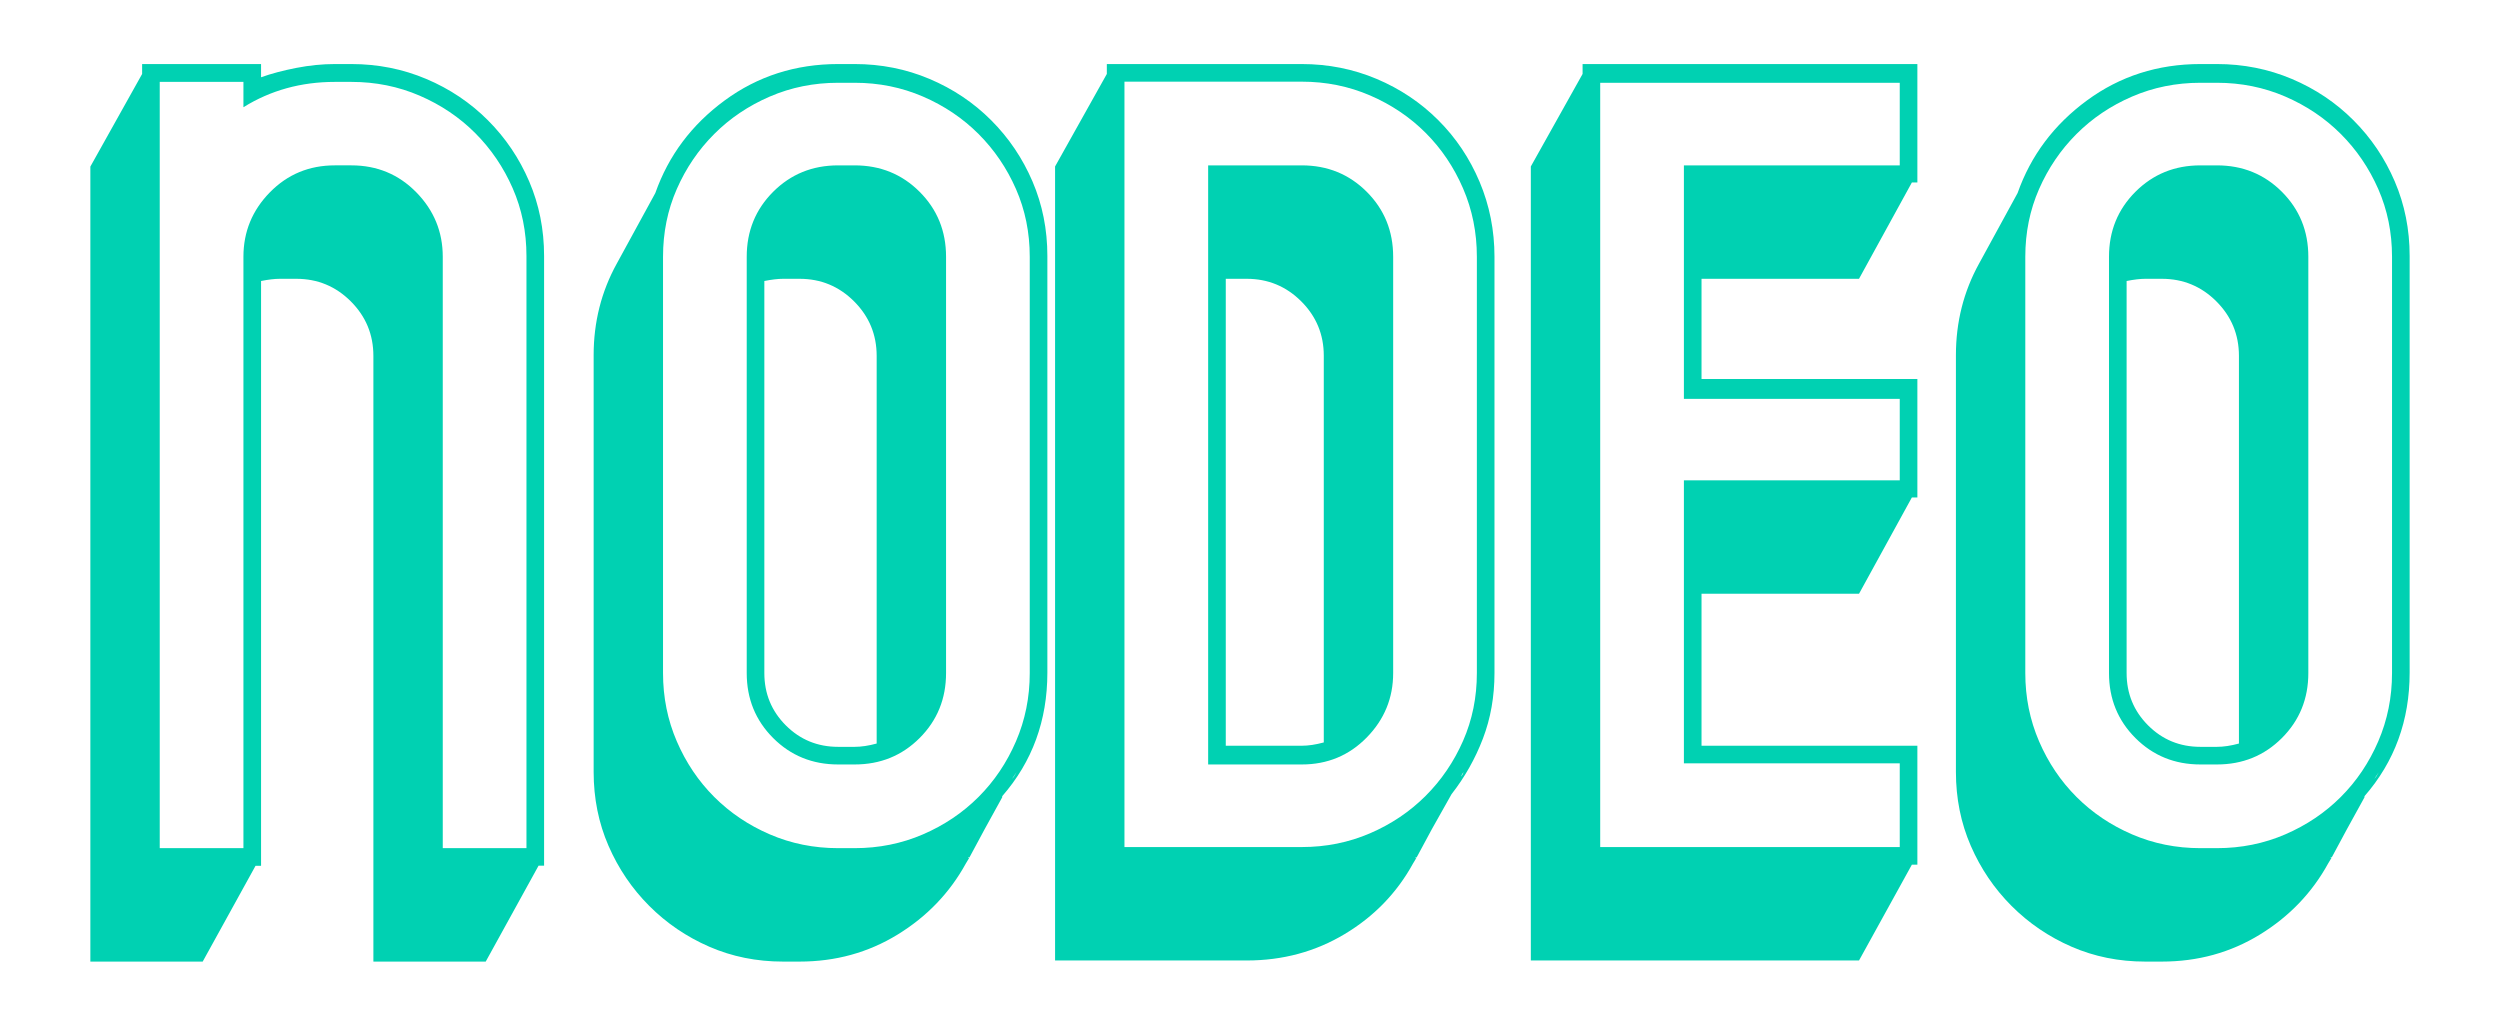 <?xml version="1.0" encoding="UTF-8" standalone="no"?><!DOCTYPE svg PUBLIC "-//W3C//DTD SVG 1.1//EN" "http://www.w3.org/Graphics/SVG/1.1/DTD/svg11.dtd"><svg width="624" height="256" viewBox="0 0 624 256" version="1.1" xmlns="http://www.w3.org/2000/svg" xmlns:xlink="http://www.w3.org/1999/xlink" xml:space="preserve" xmlns:serif="http://www.serif.com/" style="fill-rule:evenodd;clip-rule:evenodd;stroke-linejoin:round;stroke-miterlimit:1.414;"><rect id="Transformed" x="0" y="0" width="624" height="256" style="fill:none;"/><g><path d="M134.429,216.068l-13.194,23.945l-28.038,0l0,-151.183c0,-5.314 -1.878,-9.85 -5.635,-13.607c-3.757,-3.756 -8.292,-5.635 -13.606,-5.635l-4.124,0c-1.282,0 -2.84,0.184 -4.672,0.55l0,145.96l-1.375,0l-13.194,23.915l-28.038,0l0,-198.432l12.92,-23.116l0,-2.478l29.687,0l0,3.299c2.565,-0.917 5.497,-1.695 8.796,-2.337c3.298,-0.641 6.505,-0.962 9.62,-0.962l4.124,0c6.597,0 12.827,1.239 18.691,3.715c5.864,2.477 10.995,5.917 15.393,10.321c4.398,4.404 7.834,9.496 10.308,15.275c2.474,5.78 3.711,11.972 3.711,18.578l0,152.192l-1.374,0Zm-3.024,-48.125l0,-104.028c0,-6.053 -1.145,-11.695 -3.436,-16.925c-2.29,-5.229 -5.406,-9.816 -9.346,-13.761c-3.94,-3.944 -8.567,-7.061 -13.881,-9.352c-5.314,-2.291 -10.995,-3.436 -17.042,-3.436l-4.124,0c-8.429,0 -16.034,2.107 -22.815,6.322l0,-6.322l-20.89,0l0,191.259l20.89,0l0,-43.705l0,-14.569l0,-66.245l0,-16.768l0,-6.322c0,-6.231 2.2,-11.591 6.598,-16.081c4.398,-4.489 9.804,-6.734 16.217,-6.734l4.124,0c6.413,0 11.819,2.245 16.217,6.734c4.398,4.49 6.597,9.85 6.597,16.081l0,147.609l20.891,0l0,-43.757Z" style="fill:#00d1b2;fill-rule:nonzero;"/><path d="M241.631,214.174l-0.55,1.375l0.55,-1.375Zm10.995,-19.791c0.367,-0.366 0.733,-0.916 1.1,-1.649l-1.1,1.649Zm-57.174,-124.795c-1.283,0 -2.841,0.184 -4.673,0.55l0,97.857c0,5.131 1.786,9.483 5.36,13.056c3.573,3.574 7.926,5.361 13.057,5.361l4.123,0c1.649,0 3.482,-0.275 5.497,-0.825l0,-96.757c0,-5.314 -1.878,-9.85 -5.635,-13.607c-3.756,-3.756 -8.292,-5.635 -13.606,-5.635l-4.123,0Zm65.97,98.317c0,11.928 -3.756,22.203 -11.27,30.825l0,0.274l-4.398,7.985l-3.848,7.155l0,-0.275l-0.275,0.275l0.275,0l-0.825,1.375c-4.031,7.338 -9.712,13.255 -17.042,17.751c-7.33,4.495 -15.485,6.743 -24.464,6.743l-4.123,0c-6.597,0 -12.736,-1.239 -18.417,-3.715c-5.681,-2.477 -10.675,-5.872 -14.981,-10.184c-4.306,-4.312 -7.697,-9.312 -10.17,-15c-2.474,-5.688 -3.711,-11.835 -3.711,-18.44l0,-104.029c0,-8.258 1.924,-15.873 5.772,-22.845l9.621,-17.613c3.298,-9.358 9.071,-17.064 17.317,-23.118c8.247,-6.055 17.684,-9.082 28.313,-9.082l4.123,0c6.597,0 12.827,1.239 18.691,3.715c5.865,2.477 10.996,5.917 15.394,10.321c4.398,4.404 7.834,9.496 10.308,15.275c2.473,5.78 3.71,11.972 3.71,18.578l0,104.029Zm-25.288,0.09c0,6.414 -2.199,11.82 -6.597,16.218c-4.398,4.398 -9.804,6.597 -16.218,6.597l-4.123,0c-6.414,0 -11.82,-2.199 -16.218,-6.597c-4.398,-4.398 -6.597,-9.804 -6.597,-16.218l0,-6.322l0,-16.493l0,-81.089c0,-6.414 2.199,-11.82 6.597,-16.218c4.398,-4.398 9.804,-6.597 16.218,-6.597l4.123,0c6.414,0 11.82,2.199 16.218,6.597c4.398,4.398 6.597,9.804 6.597,16.218l0,103.904Zm20.89,-22.815l0,-62.397l0,-4.124l0,-14.568c0,-6.047 -1.145,-11.682 -3.436,-16.905c-2.29,-5.223 -5.406,-9.804 -9.345,-13.744c-3.94,-3.94 -8.567,-7.055 -13.882,-9.346c-5.314,-2.291 -10.995,-3.436 -17.042,-3.436l-4.123,0c-6.048,0 -11.729,1.145 -17.043,3.436c-5.314,2.291 -9.941,5.406 -13.881,9.346c-3.94,3.94 -7.055,8.521 -9.346,13.744c-2.291,5.223 -3.436,10.858 -3.436,16.905l0,103.904c0,6.047 1.145,11.728 3.436,17.042c2.291,5.314 5.406,9.942 9.346,13.882c3.94,3.939 8.567,7.055 13.881,9.345c5.314,2.291 10.995,3.436 17.043,3.436l4.123,0c6.047,0 11.728,-1.145 17.042,-3.436c5.315,-2.29 9.942,-5.406 13.882,-9.345c3.939,-3.94 7.055,-8.568 9.345,-13.882c2.291,-5.314 3.436,-10.995 3.436,-17.042l0,-22.815Z" style="fill:#00d1b2;fill-rule:nonzero;"/><path d="M347.734,144.905l0,23.09c0,6.23 -2.199,11.59 -6.597,16.08c-4.398,4.49 -9.804,6.735 -16.218,6.735l-23.364,0l0,-29.137l0,-16.768l0,-24.739l0,-20.891l0,-35.184l0,-22.815l23.364,0c6.414,0 11.82,2.199 16.218,6.597c4.398,4.398 6.597,9.804 6.597,16.218l0,80.814Zm-47.829,-124.52l-19.241,0l0,191.04l44.255,0c6.048,0 11.728,-1.145 17.043,-3.435c5.314,-2.291 9.941,-5.406 13.881,-9.346c3.94,-3.94 7.055,-8.522 9.346,-13.744c2.291,-5.223 3.436,-10.858 3.436,-16.905l0,-23.09l0,-62.122l0,-4.124l0,-14.568c0,-6.047 -1.145,-11.728 -3.436,-17.043c-2.291,-5.314 -5.406,-9.941 -9.346,-13.881c-3.94,-3.94 -8.567,-7.055 -13.881,-9.346c-5.315,-2.29 -10.995,-3.436 -17.043,-3.436l-25.014,0Zm25.014,-4.398c6.597,0 12.828,1.237 18.692,3.711c5.864,2.474 10.995,5.91 15.393,10.308c4.398,4.398 7.834,9.529 10.308,15.393c2.474,5.864 3.711,12.095 3.711,18.692l0,103.904c0,5.864 -0.962,11.316 -2.886,16.355c-1.924,5.039 -4.536,9.667 -7.834,13.881l-4.948,8.796l-3.848,7.147l0,-0.275l-0.275,0.275l0.275,0l-0.825,1.375c-4.032,7.33 -9.712,13.194 -17.042,17.592c-7.331,4.398 -15.485,6.597 -24.465,6.597l-47.828,0l0,-198.187l12.919,-23.09l0,-2.474l48.653,0Zm-18.966,53.601l0,116.549l18.966,0c1.65,0 3.482,-0.275 5.498,-0.825l0,-96.529c0,-5.3 -1.879,-9.824 -5.635,-13.572c-3.757,-3.749 -8.292,-5.623 -13.607,-5.623l-5.222,0Zm59.373,123.146c-0.366,0.366 -0.549,0.733 -0.549,1.099l0.549,-1.099Zm-12.094,21.44l-0.55,1.375l0.55,-1.375Z" style="fill:#00d1b2;fill-rule:nonzero;"/><path d="M478.576,215.824l-1.374,0l-13.194,23.914l-81.914,0l0,-198.187l12.919,-23.09l0,-2.474l83.563,0l0,29.562l-1.374,0l-13.194,24.039l-39.308,0l0,25.014l53.876,0l0,29.563l-1.374,0l-13.194,24.039l-39.308,0l0,37.933l53.876,0l0,29.687Zm-4.398,-25.289l-53.876,0l0,-29.137l0,-16.493l0,-25.014l53.876,0l0,-20.341l-53.876,0l0,-35.459l0,-22.815l53.876,0l0,-20.616l-26.938,0l-2.199,0l-1.924,0l-43.706,0l0,190.765l74.767,0l0,-20.89Z" style="fill:#00d1b2;fill-rule:nonzero;"/><path d="M581.655,214.174l-0.549,1.375l0.549,-1.375Zm10.995,-19.791c0.367,-0.366 0.733,-0.916 1.1,-1.649l-1.1,1.649Zm-57.174,-124.795c-1.283,0 -2.841,0.184 -4.673,0.55l0,97.857c0,5.131 1.787,9.483 5.36,13.056c3.573,3.574 7.926,5.361 13.057,5.361l4.123,0c1.649,0 3.482,-0.275 5.497,-0.825l0,-96.757c0,-5.314 -1.878,-9.85 -5.635,-13.607c-3.756,-3.756 -8.292,-5.635 -13.606,-5.635l-4.123,0Zm65.971,98.317c0,11.928 -3.757,22.203 -11.27,30.825l0,0.274l-4.398,7.985l-3.849,7.155l0,-0.275l-0.275,0.275l0.275,0l-0.824,1.375c-4.032,7.338 -9.713,13.255 -17.043,17.751c-7.33,4.495 -15.485,6.743 -24.464,6.743l-4.123,0c-6.597,0 -12.736,-1.239 -18.417,-3.715c-5.681,-2.477 -10.674,-5.872 -14.981,-10.184c-4.306,-4.312 -7.696,-9.312 -10.17,-15c-2.474,-5.688 -3.711,-11.835 -3.711,-18.44l0,-104.029c0,-8.258 1.924,-15.873 5.772,-22.845l9.621,-17.613c3.299,-9.358 9.071,-17.064 17.317,-23.118c8.247,-6.055 17.684,-9.082 28.313,-9.082l4.123,0c6.597,0 12.828,1.239 18.692,3.715c5.864,2.477 10.995,5.917 15.393,10.321c4.398,4.404 7.834,9.496 10.308,15.275c2.474,5.78 3.711,11.972 3.711,18.578l0,104.029Zm-25.289,0.09c0,6.414 -2.199,11.82 -6.597,16.218c-4.398,4.398 -9.804,6.597 -16.218,6.597l-4.123,0c-6.414,0 -11.82,-2.199 -16.218,-6.597c-4.398,-4.398 -6.597,-9.804 -6.597,-16.218l0,-6.322l0,-16.493l0,-81.089c0,-6.414 2.199,-11.82 6.597,-16.218c4.398,-4.398 9.804,-6.597 16.218,-6.597l4.123,0c6.414,0 11.82,2.199 16.218,6.597c4.398,4.398 6.597,9.804 6.597,16.218l0,103.904Zm20.891,-22.815l0,-62.397l0,-4.124l0,-14.568c0,-6.047 -1.146,-11.682 -3.436,-16.905c-2.291,-5.223 -5.406,-9.804 -9.346,-13.744c-3.94,-3.94 -8.567,-7.055 -13.882,-9.346c-5.314,-2.291 -10.995,-3.436 -17.042,-3.436l-4.123,0c-6.048,0 -11.728,1.145 -17.043,3.436c-5.314,2.291 -9.941,5.406 -13.881,9.346c-3.94,3.94 -7.055,8.521 -9.346,13.744c-2.291,5.223 -3.436,10.858 -3.436,16.905l0,103.904c0,6.047 1.145,11.728 3.436,17.042c2.291,5.314 5.406,9.942 9.346,13.882c3.94,3.939 8.567,7.055 13.881,9.345c5.315,2.291 10.995,3.436 17.043,3.436l4.123,0c6.047,0 11.728,-1.145 17.042,-3.436c5.315,-2.29 9.942,-5.406 13.882,-9.345c3.94,-3.94 7.055,-8.568 9.346,-13.882c2.29,-5.314 3.436,-10.995 3.436,-17.042l0,-22.815Z" style="fill:#00d1b2;fill-rule:nonzero;"/></g></svg>